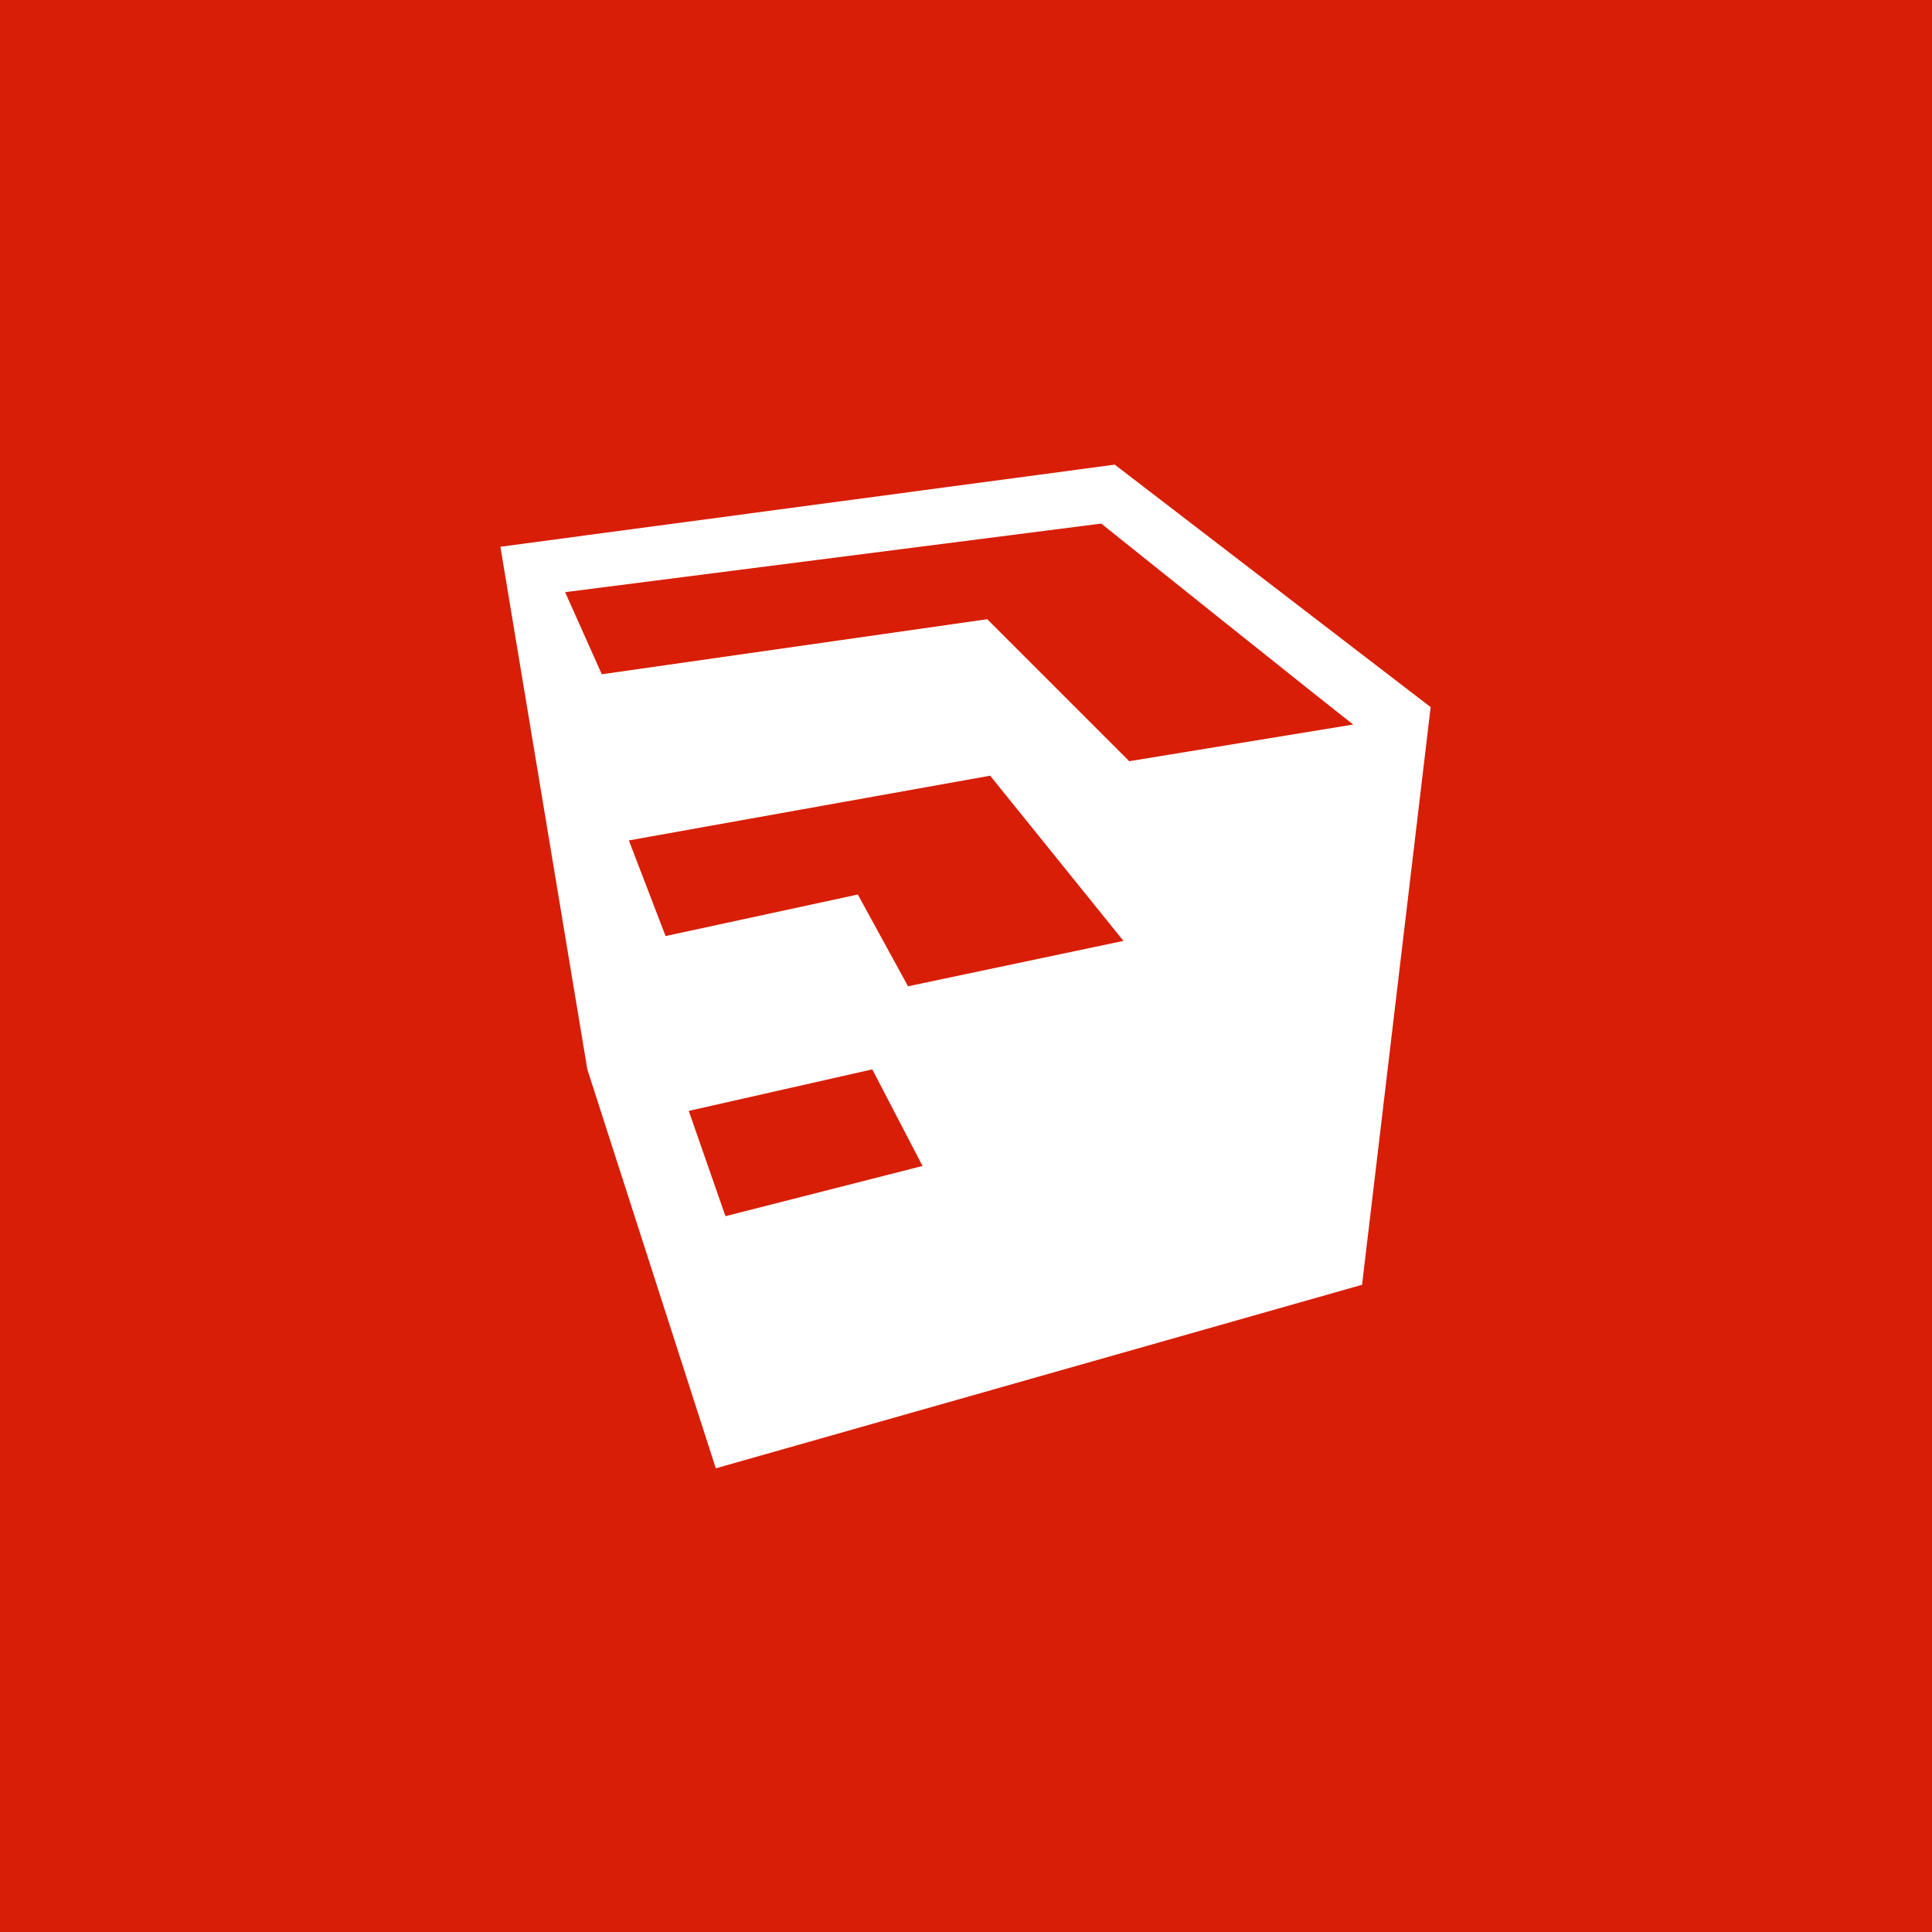 <?xml version="1.0" encoding="utf-8"?>
<!-- Generator: Adobe Illustrator 25.4.1, SVG Export Plug-In . SVG Version: 6.00 Build 0)  -->
<svg version="1.1" id="图层_1" xmlns="http://www.w3.org/2000/svg" xmlns:xlink="http://www.w3.org/1999/xlink" x="0px" y="0px"
	 width="200px" height="200px" viewBox="0 0 200 200" style="enable-background:new 0 0 200 200;" xml:space="preserve">
<style type="text/css">
	.st0{fill:#D81E06;}
	.st1{fill:#FFFFFF;}
</style>
<rect class="st0" width="200" height="200"/>
<path class="st1" d="M141,133l-66.9,19l-13.3-41.3l-9-54.1l63.6-8.5l32.7,25.1L141,133z M75.1,125.9l20.4-5.2l-5.2-10l-19,4.3
	L75.1,125.9z M68.9,96.9l19.9-4.3l5.2,9.5l22.3-4.7l-13.8-17.1L65.1,87L68.9,96.9L68.9,96.9z M114,54.2l-55.5,7.1l3.8,8.5l39.9-5.7
	l14.7,14.7l23.2-3.8C140.1,75.1,114,54.2,114,54.2z"/>
</svg>
